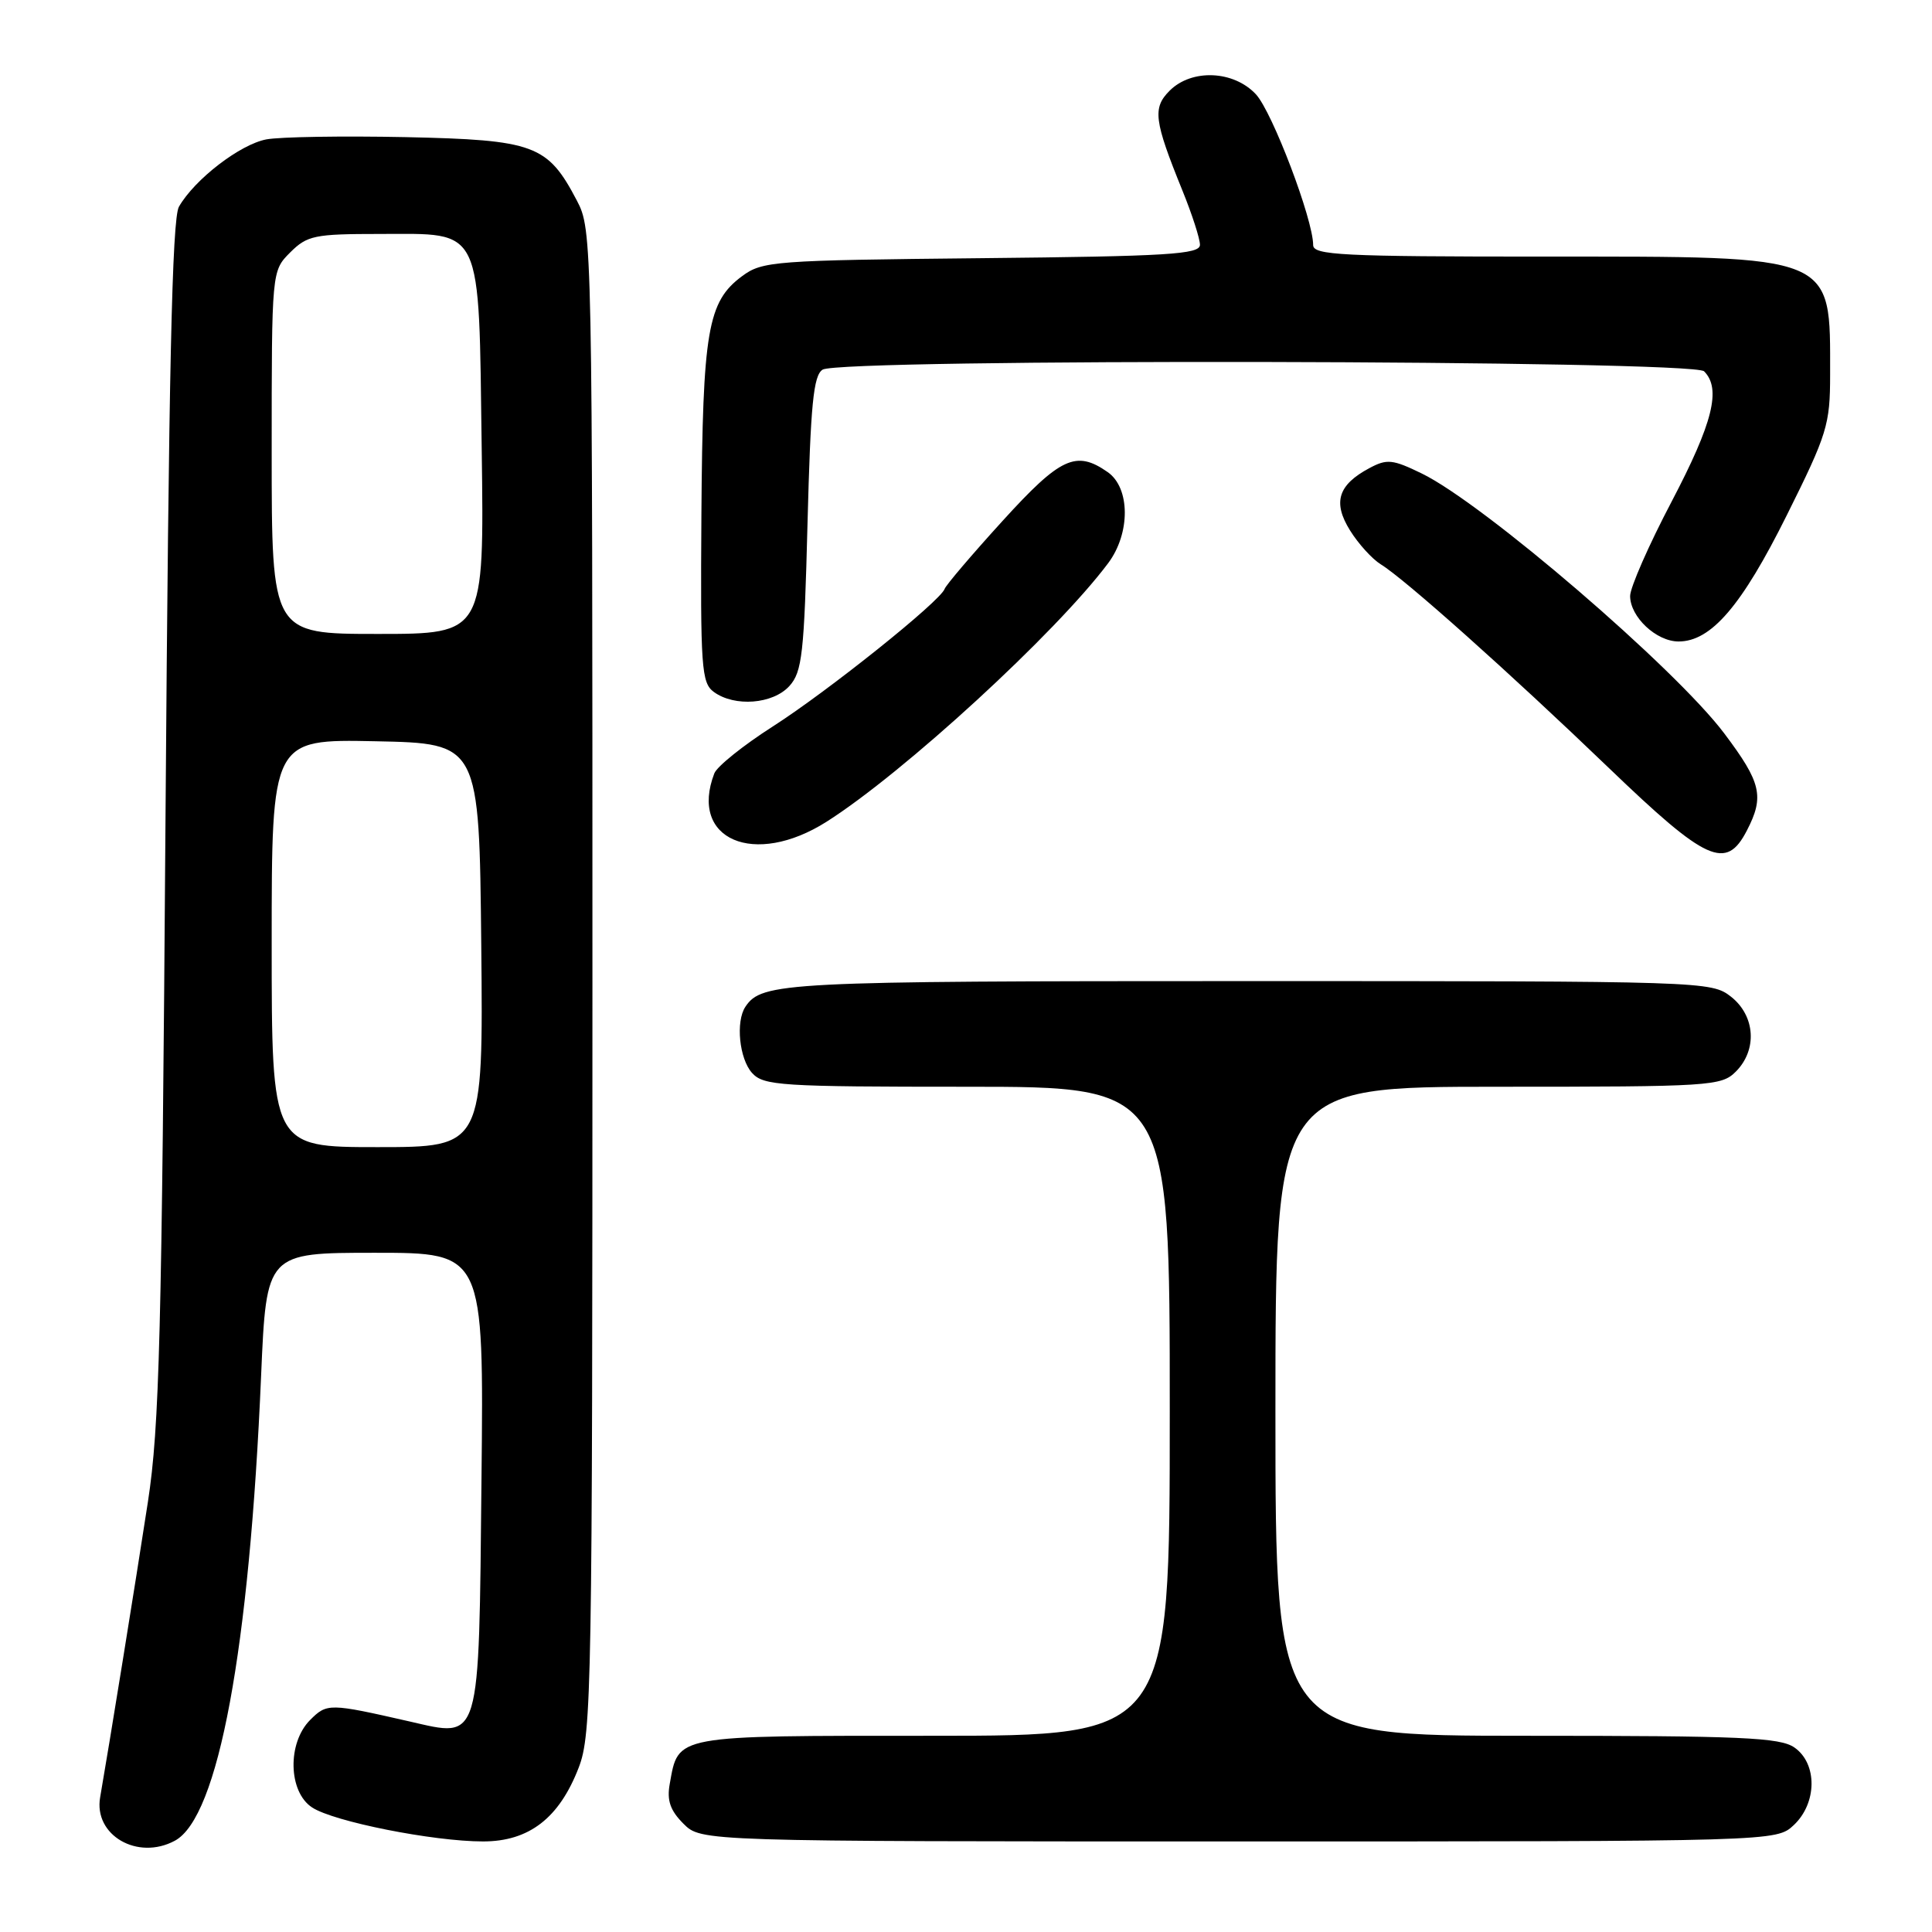 <?xml version="1.0" encoding="UTF-8" standalone="no"?>
<!DOCTYPE svg PUBLIC "-//W3C//DTD SVG 1.1//EN" "http://www.w3.org/Graphics/SVG/1.1/DTD/svg11.dtd" >
<svg xmlns="http://www.w3.org/2000/svg" xmlns:xlink="http://www.w3.org/1999/xlink" version="1.1" viewBox="0 0 256 256">
 <g >
 <path fill="currentColor"
d=" M 23.16 243.91 C 28.93 240.83 33.05 218.61 34.60 182.25 C 35.30 166.00 35.30 166.00 49.70 166.00 C 64.11 166.00 64.11 166.00 63.80 195.97 C 63.44 231.37 63.77 230.27 54.26 228.10 C 43.64 225.68 43.33 225.67 41.10 227.90 C 38.05 230.95 38.19 237.43 41.36 239.50 C 44.23 241.38 57.41 244.00 64.01 244.00 C 70.10 244.00 74.10 240.91 76.68 234.22 C 78.40 229.77 78.50 223.86 78.50 130.00 C 78.50 31.34 78.48 30.47 76.43 26.56 C 72.56 19.18 70.83 18.54 53.74 18.17 C 45.42 18.00 37.12 18.13 35.29 18.47 C 31.81 19.13 25.79 23.76 23.71 27.39 C 22.80 28.97 22.36 49.35 21.93 108.50 C 21.44 177.00 21.13 189.03 19.60 199.00 C 18.01 209.38 14.45 231.38 13.27 238.15 C 12.39 243.17 18.22 246.56 23.16 243.91 Z  M 237.69 241.83 C 240.78 238.92 240.83 233.69 237.78 231.56 C 235.87 230.22 230.78 230.00 202.28 230.00 C 169.00 230.00 169.00 230.00 169.00 187.00 C 169.00 144.00 169.00 144.00 198.50 144.00 C 226.67 144.00 228.09 143.91 230.00 142.00 C 232.88 139.12 232.59 134.61 229.37 132.07 C 226.76 130.03 225.93 130.00 165.30 130.00 C 103.83 130.00 100.94 130.15 98.77 133.40 C 97.46 135.36 97.96 140.29 99.65 142.17 C 101.18 143.86 103.42 144.00 128.15 144.00 C 155.00 144.00 155.00 144.00 155.00 187.00 C 155.00 230.00 155.00 230.00 123.65 230.00 C 89.06 230.00 89.92 229.84 88.74 236.40 C 88.35 238.57 88.81 239.90 90.56 241.65 C 92.91 244.00 92.91 244.00 164.14 244.00 C 235.37 244.00 235.37 244.00 237.69 241.83 Z  M 231.47 110.05 C 233.81 105.54 233.38 103.70 228.48 97.19 C 222.00 88.56 196.57 66.71 188.39 62.74 C 184.53 60.86 183.78 60.78 181.45 62.03 C 177.29 64.25 176.57 66.57 178.89 70.29 C 179.99 72.06 181.82 74.07 182.95 74.77 C 186.10 76.69 200.11 89.20 213.17 101.75 C 226.14 114.22 228.72 115.38 231.47 110.05 Z  M 109.53 108.88 C 119.74 102.40 139.91 83.88 146.84 74.62 C 149.80 70.66 149.77 64.65 146.78 62.56 C 142.58 59.62 140.52 60.58 132.82 69.05 C 128.79 73.48 125.35 77.52 125.17 78.03 C 124.60 79.67 109.70 91.59 102.40 96.26 C 98.49 98.76 95.00 101.56 94.65 102.48 C 91.28 111.25 99.93 114.97 109.53 108.88 Z  M 104.60 90.90 C 106.29 89.03 106.56 86.65 107.00 69.36 C 107.41 53.56 107.78 49.75 109.00 48.98 C 111.37 47.48 224.30 47.70 225.80 49.20 C 228.10 51.50 226.97 56.03 221.50 66.46 C 218.47 72.22 216.00 77.86 216.00 78.97 C 216.00 81.74 219.47 85.00 222.42 85.00 C 226.74 85.00 230.79 80.27 236.76 68.27 C 242.13 57.49 242.50 56.28 242.50 49.62 C 242.50 33.61 243.45 34.00 204.55 34.00 C 177.75 34.00 174.00 33.81 174.00 32.47 C 174.00 29.08 168.59 14.85 166.42 12.50 C 163.47 9.33 157.91 9.09 154.98 12.02 C 152.70 14.30 152.91 15.97 156.67 25.23 C 157.95 28.38 159.00 31.62 159.00 32.44 C 159.00 33.70 154.78 33.96 130.07 34.21 C 102.51 34.49 101.01 34.60 98.32 36.60 C 93.76 39.98 93.11 43.81 92.94 68.12 C 92.80 88.48 92.94 90.48 94.59 91.69 C 97.35 93.70 102.41 93.31 104.60 90.90 Z  M 36.00 124.97 C 36.00 97.94 36.00 97.94 49.75 98.22 C 63.50 98.50 63.50 98.50 63.77 125.25 C 64.03 152.00 64.03 152.00 50.02 152.00 C 36.00 152.00 36.00 152.00 36.00 124.97 Z  M 36.00 59.95 C 36.00 35.91 36.00 35.91 38.45 33.45 C 40.71 31.20 41.66 31.00 50.30 31.00 C 64.12 31.00 63.42 29.53 63.83 59.60 C 64.16 84.00 64.16 84.00 50.08 84.00 C 36.00 84.00 36.00 84.00 36.00 59.95 Z "/>
</g>
</svg>